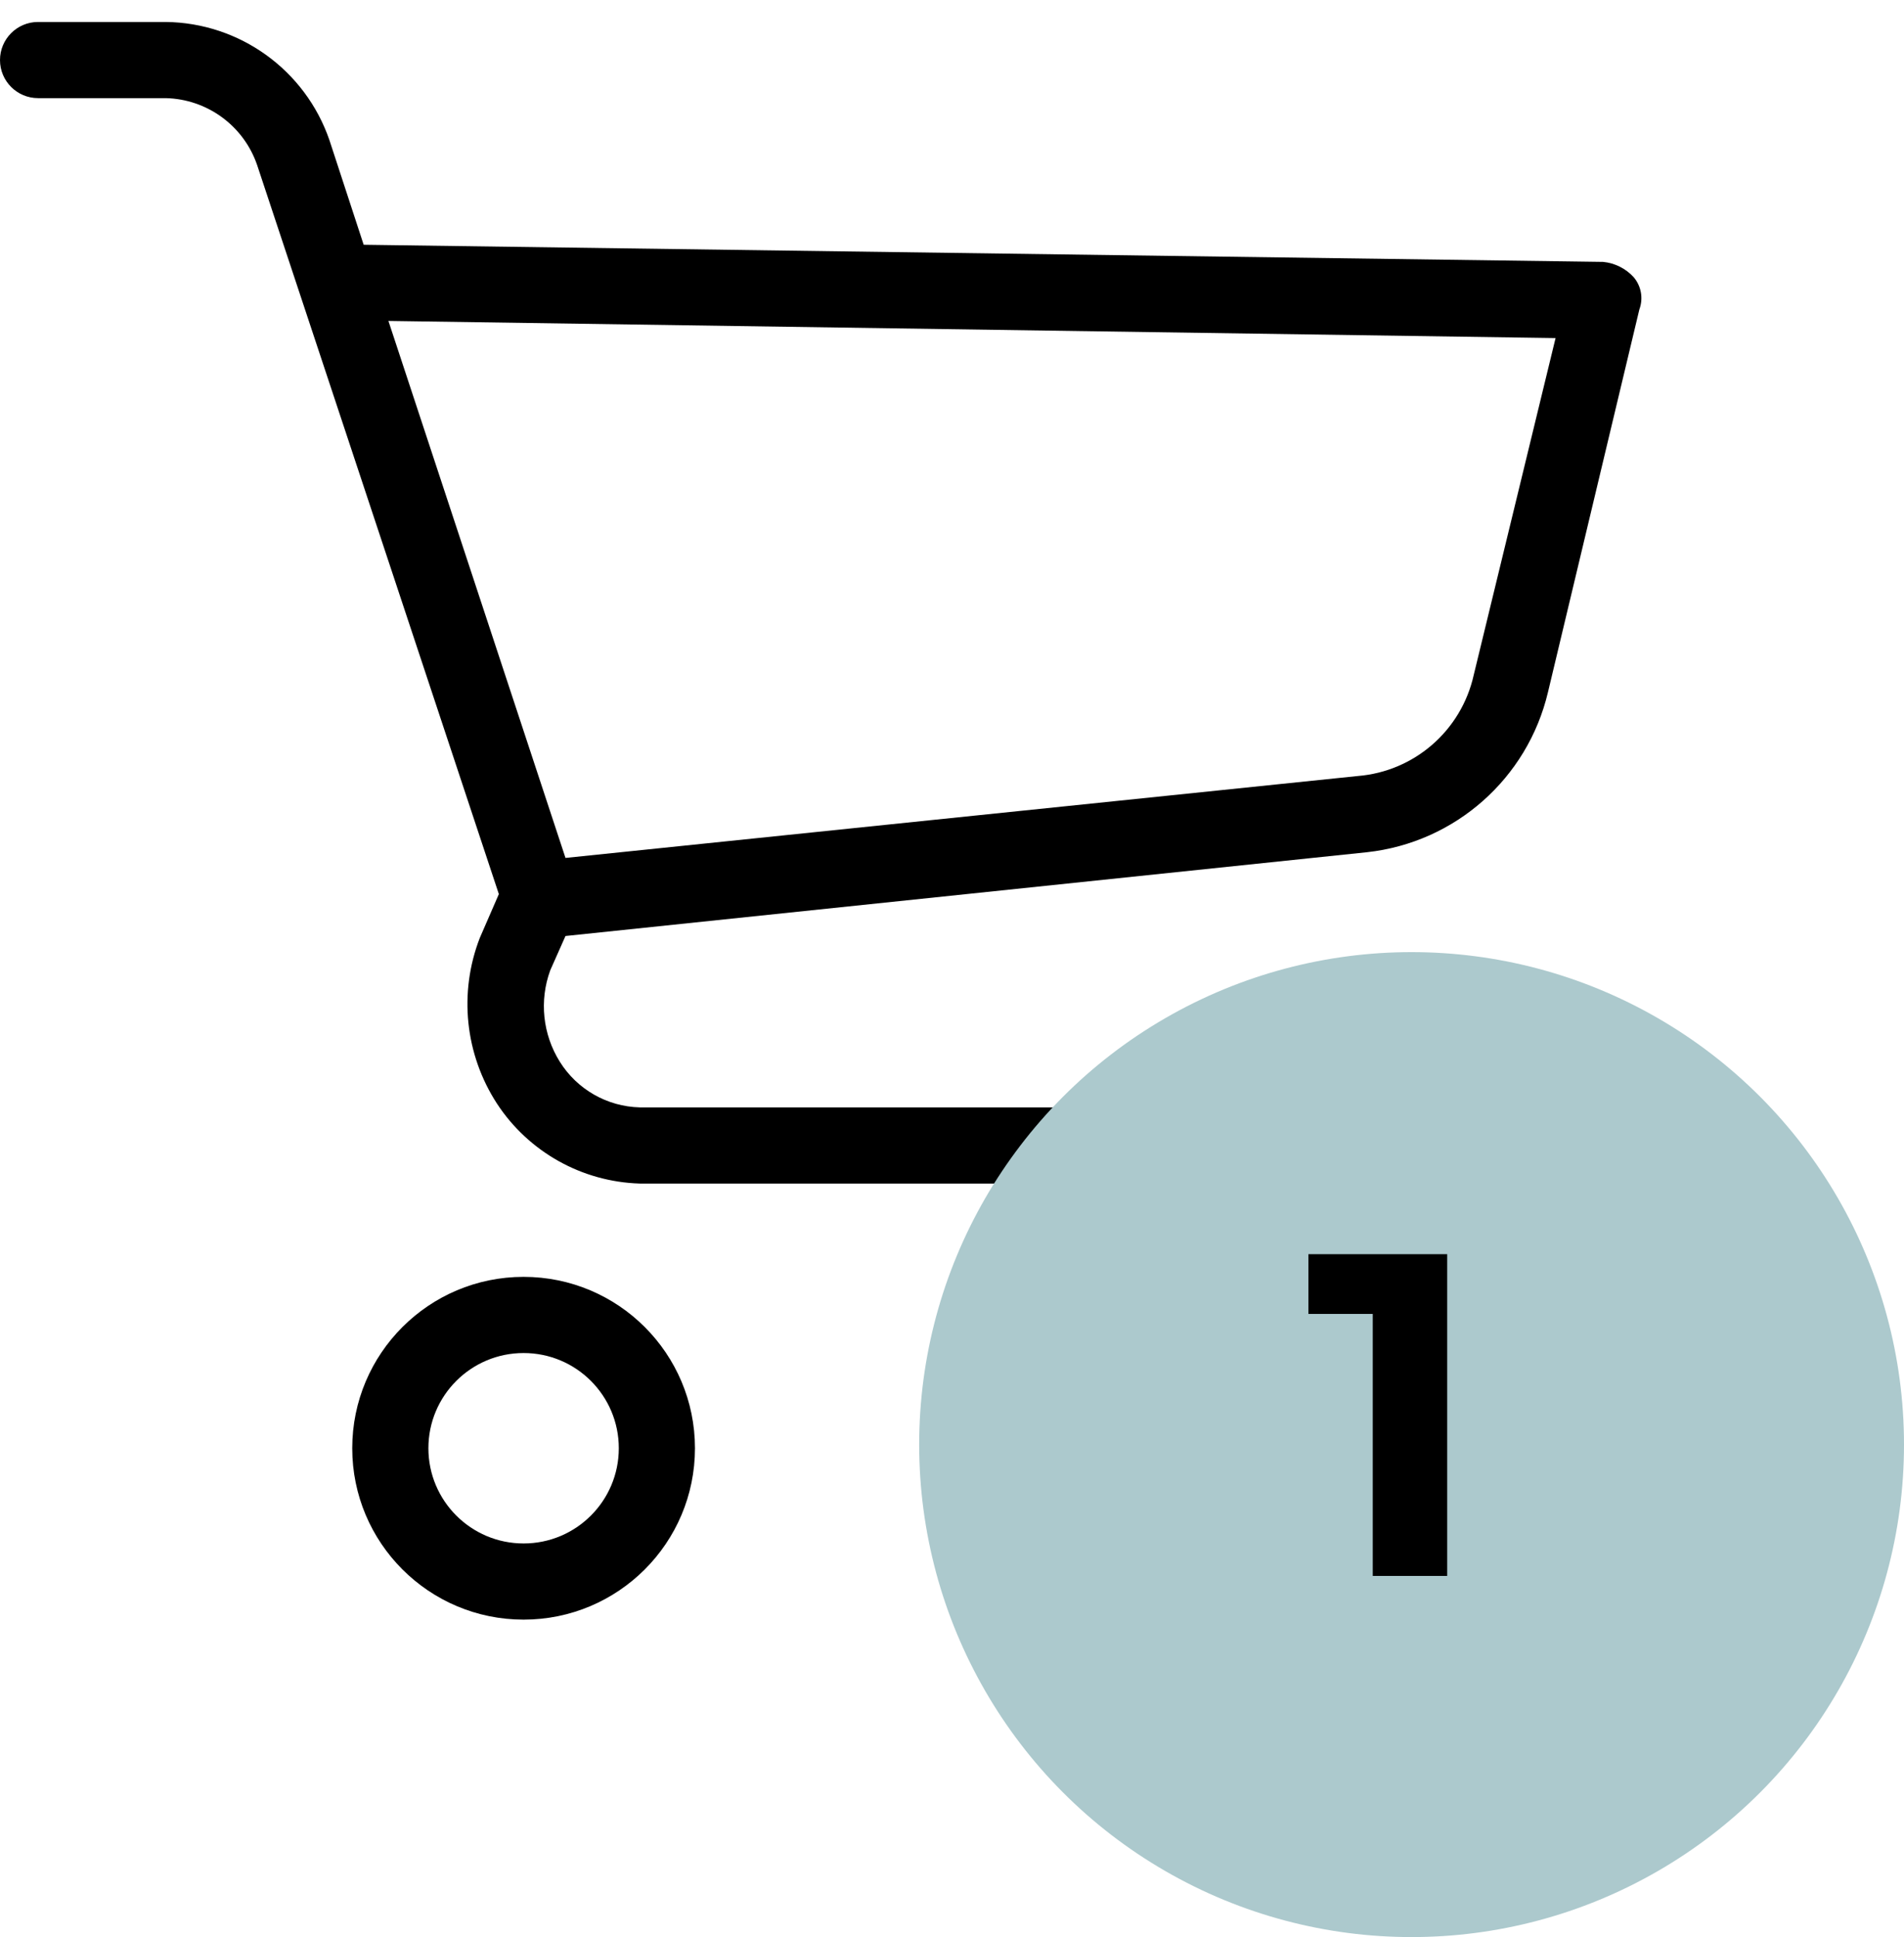 <svg width="58" height="59" viewBox="0 0 58 59" fill="none" xmlns="http://www.w3.org/2000/svg">
<g clip-path="url(#clip0)">
<path d="M15.95 38.891C13.067 38.891 10.73 41.228 10.73 44.111C10.73 46.994 13.067 49.331 15.95 49.331C18.833 49.331 21.17 46.994 21.17 44.111C21.17 41.228 18.833 38.891 15.95 38.891ZM15.95 47.011C14.348 47.011 13.05 45.712 13.05 44.111C13.05 42.509 14.348 41.211 15.95 41.211C17.552 41.211 18.85 42.509 18.85 44.111C18.85 45.712 17.552 47.011 15.95 47.011Z" fill="black"/>
<path d="M37.989 38.891C35.106 38.891 32.77 41.228 32.77 44.111C32.77 46.994 35.107 49.331 37.989 49.331C40.872 49.331 43.209 46.994 43.209 44.111C43.209 41.228 40.872 38.891 37.989 38.891ZM37.989 47.011C36.388 47.011 35.09 45.712 35.09 44.111C35.09 42.509 36.388 41.211 37.989 41.211C39.591 41.211 40.889 42.509 40.889 44.111C40.889 45.712 39.591 47.011 37.989 47.011Z" fill="black"/>
<path d="M49.764 8.441C49.522 8.177 49.191 8.012 48.836 7.977L11.078 7.455L10.034 4.265C9.298 2.133 7.302 0.693 5.046 0.669H1.16C0.519 0.669 0 1.189 0 1.829C0 2.47 0.519 2.989 1.16 2.989H5.046C6.307 3.017 7.418 3.827 7.83 5.019L15.196 27.233L14.616 28.567C13.969 30.235 14.163 32.112 15.138 33.613C16.103 35.087 17.727 35.996 19.488 36.049H42.05C42.691 36.049 43.21 35.53 43.21 34.889C43.21 34.248 42.691 33.729 42.05 33.729H19.488C18.494 33.704 17.578 33.181 17.052 32.337C16.531 31.503 16.424 30.476 16.762 29.553L17.226 28.509L41.644 25.957C44.326 25.662 46.532 23.711 47.154 21.085L49.938 9.427C50.063 9.091 49.997 8.714 49.764 8.441ZM44.892 20.563C44.515 22.253 43.08 23.5 41.354 23.637L17.226 26.131L11.832 9.775L47.386 10.297L44.892 20.563Z" fill="black"/>
</g>
<circle cx="43" cy="44" r="15" fill="#ACC9CD"/>
<path d="M44.085 38.2V48H41.817V40.02H39.857V38.2H44.085Z" fill="black"/>
<defs>
<clipPath id="clip0">
<rect width="50" height="50" fill="white"/>
</clipPath>
</defs>
</svg>
